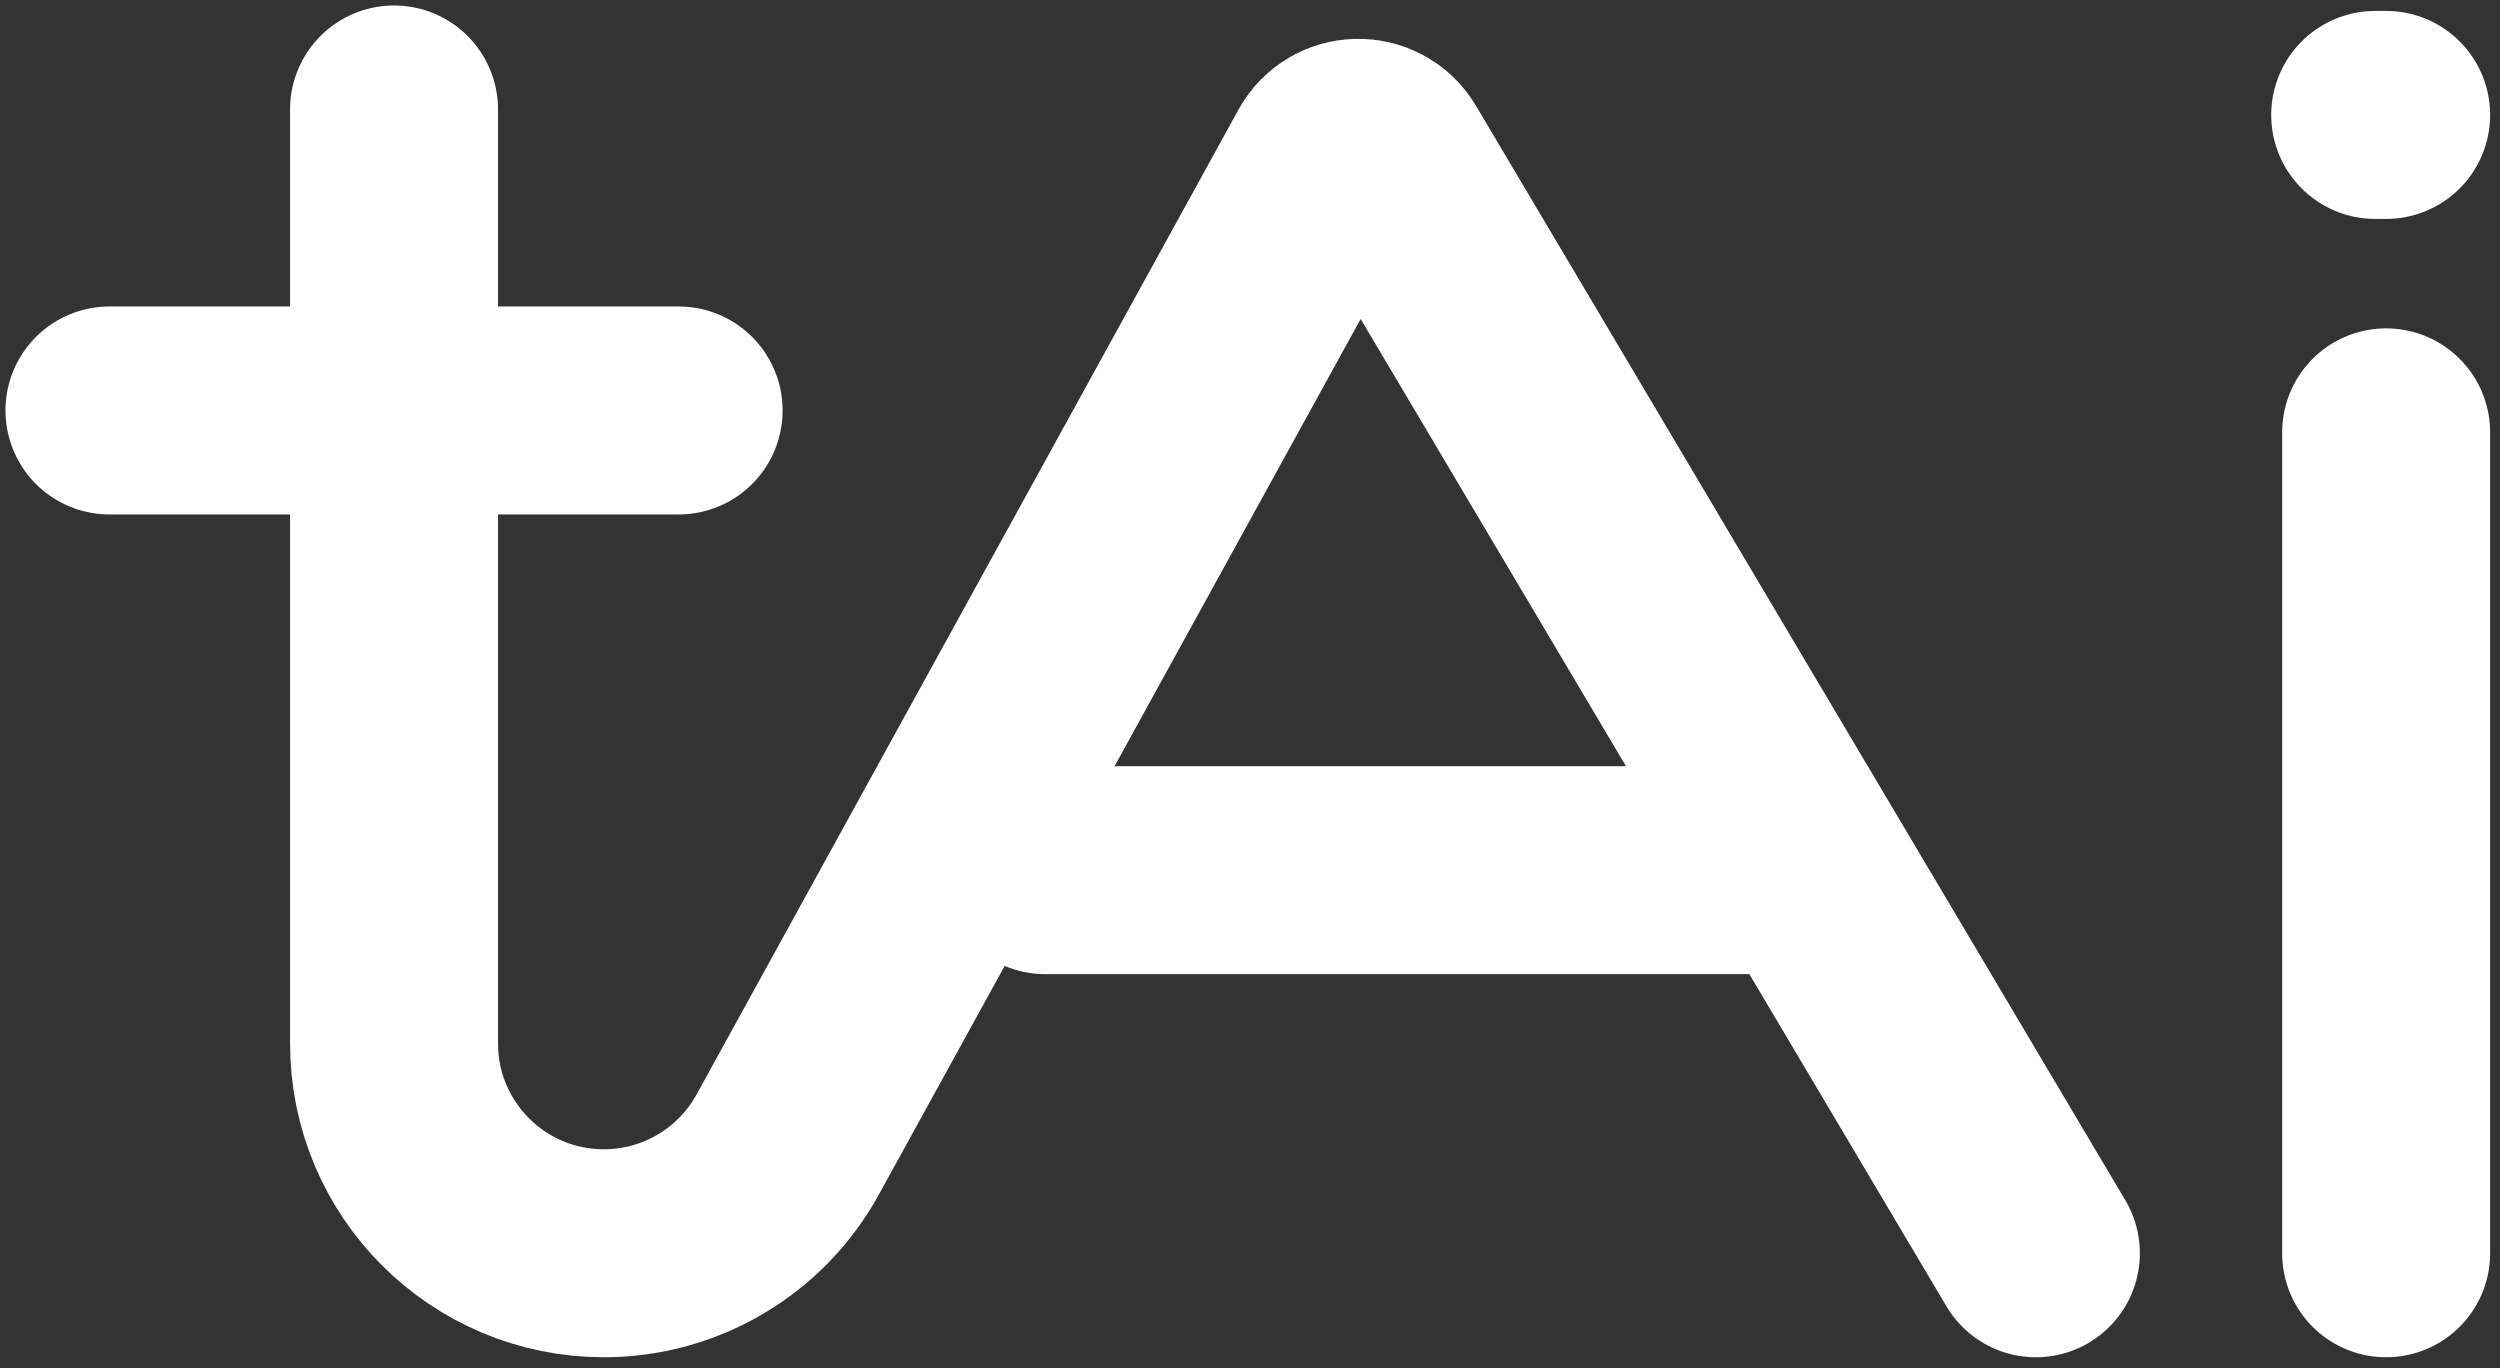 <svg width="349" height="191" viewBox="0 0 349 191" fill="none" xmlns="http://www.w3.org/2000/svg">
<rect x="0" y="0" width="349" height="191" fill="#333333" stroke="none"/>
<path d="M55.008 15.28V145.666C55.008 161.843 68.121 174.956 84.297 174.956V174.956C94.977 174.956 104.81 169.143 109.959 159.786L185.606 22.307C187.315 19.199 191.754 19.127 193.564 22.177L284.208 174.956M333.104 174.956V60.356" stroke="white" stroke-width="29.032" stroke-linecap="round"/>
<path d="M15.28 57.3H94.736" stroke="white" stroke-width="29.032" stroke-linecap="round"/>
<path d="M331.576 16.044H333.104" stroke="white" stroke-width="29.032" stroke-linecap="round"/>
<path d="M145.924 121.476H244.48" stroke="white" stroke-width="29.032" stroke-linecap="round"/>
</svg>
